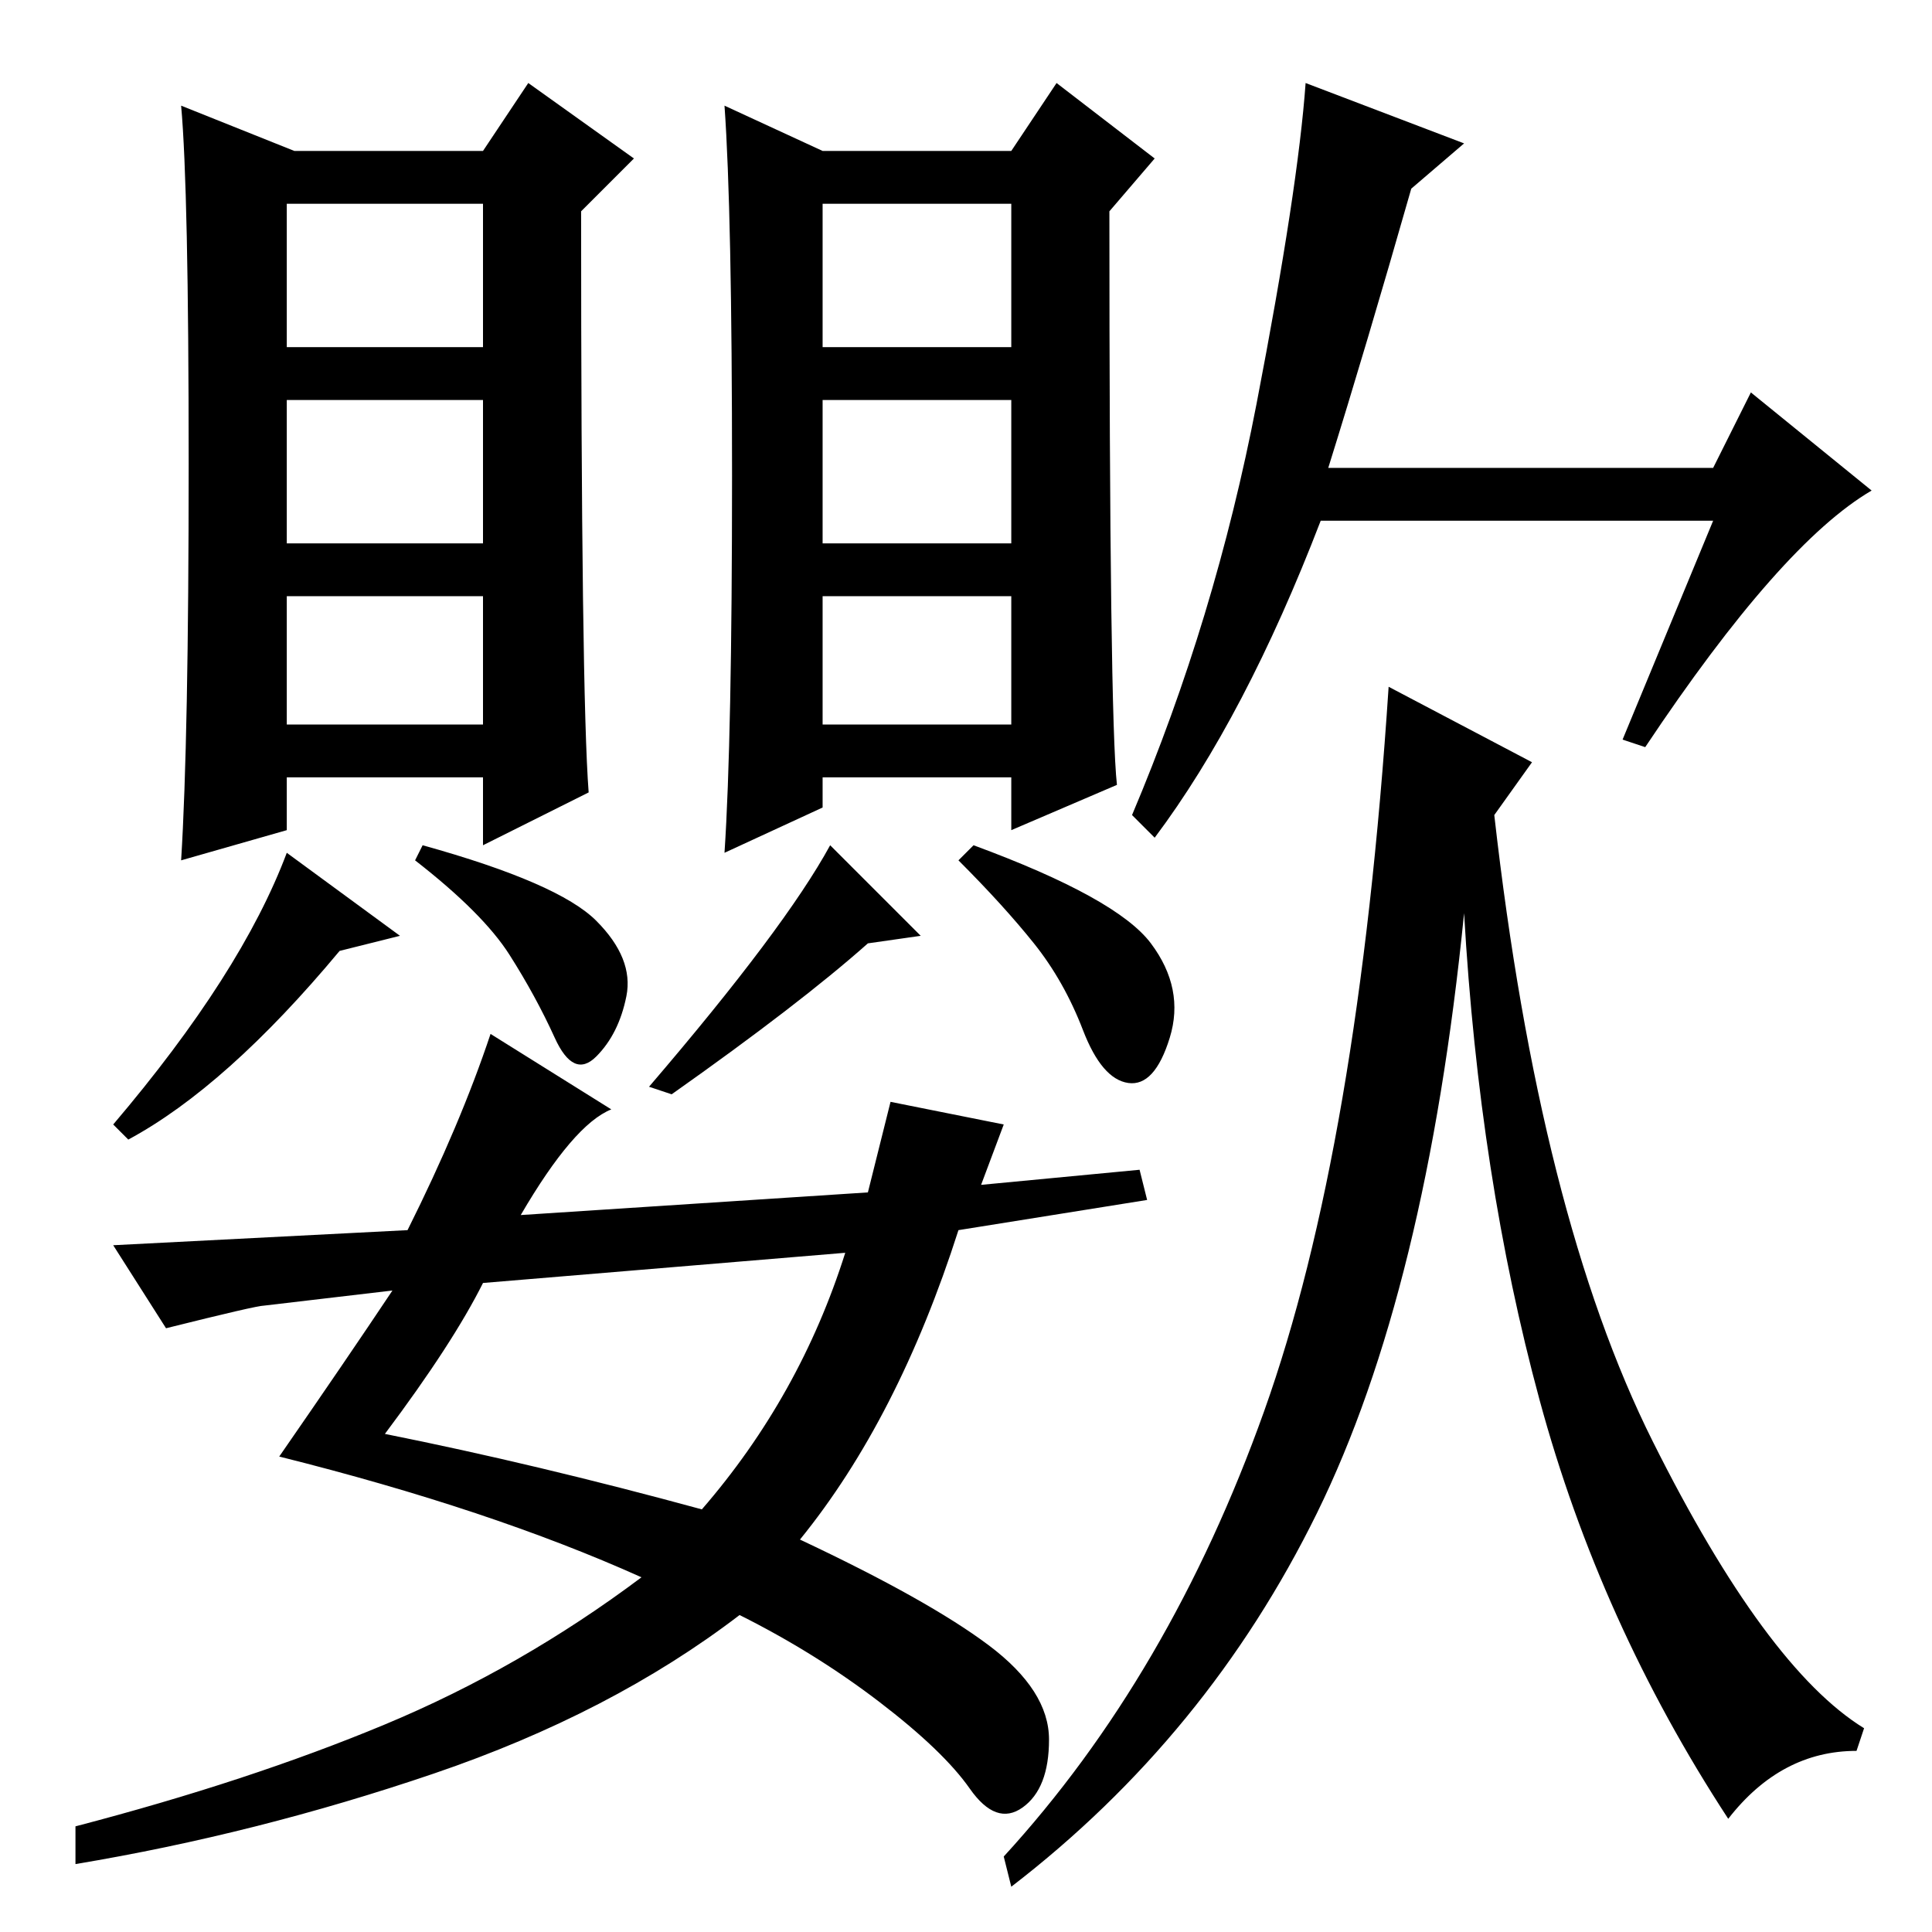 <?xml version="1.0" standalone="no"?>
<!DOCTYPE svg PUBLIC "-//W3C//DTD SVG 1.1//EN" "http://www.w3.org/Graphics/SVG/1.1/DTD/svg11.dtd" >
<svg xmlns="http://www.w3.org/2000/svg" xmlns:xlink="http://www.w3.org/1999/xlink" version="1.1" viewBox="0 -36 256 256">
  <g transform="matrix(1 0 0 -1 0 220)">
   <path fill="currentColor"
d="M97 193q0 35 -1 49l13 -6h25l6 9l13 -10l-6 -7q0 -67 1 -76l-14 -6v7h-25v-4l-13 -6q1 15 1 50zM134 229h-25v-19h25v19zM134 203h-25v-19h25v19zM134 177h-25v-17h25v17zM79 134q5 -5 4 -10t-4 -8t-5.5 2.5t-6 11t-12.5 12.5l1 2q18 -5 23 -10zM17 105l-2 2q17 20 23 36
l15 -11l-8 -2q-15 -18 -28 -25zM89 111l-3 1q18 21 24 32l12 -12l-7 -1q-9 -8 -26 -20zM152.5 131q4.5 -6 2.5 -12.5t-5.5 -6t-6 7t-6.5 11.5t-10 11l2 2q19 -7 23.5 -13zM25 194.5q0 36.5 -1 47.5l15 -6h25l6 9l14 -10l-7 -7q0 -64 1 -77l-14 -7v9h-26v-7l-14 -4
q1 16 1 52.5zM64 229h-26v-19h26v19zM64 203h-26v-19h26v19zM64 177h-26v-17h26v17zM51 66q20 -4 42 -10q13 15 19 34l-48 -4q-4 -8 -13 -20zM65 119l16 -10q-5 -2 -12 -14l46 3l3 12l15 -3l-3 -8l21 2l1 -4l-25 -4q-8 -25 -21 -41q17 -8 25 -14t8 -12.5t-3.5 -9t-7 2.5
t-12 11.5t-18.5 11.5q-17 -13 -40.5 -21t-47.5 -12v5q23 6 41 13.5t34 19.5q-20 9 -48 16q9 13 15 22l-17 -2q-1 0 -13 -3l-7 11l39 2q7 14 11 26zM176 194h51l5 10l16 -13q-12 -7 -30 -34l-3 1l12 29h-52q-10 -26 -22 -42l-3 3q11 26 16.5 54.5t6.5 42.5l21 -8l-7 -6
q-6 -21 -11 -37zM203 155l-5 -7q6 -53 21 -83t28 -38l-1 -3q-10 0 -17 -9q-17 26 -25 55.5t-10 64.5q-5 -50 -19.5 -79.5t-40.5 -49.5l-1 4q22 24 34.5 59t16.5 96z" />
  </g>

</svg>
